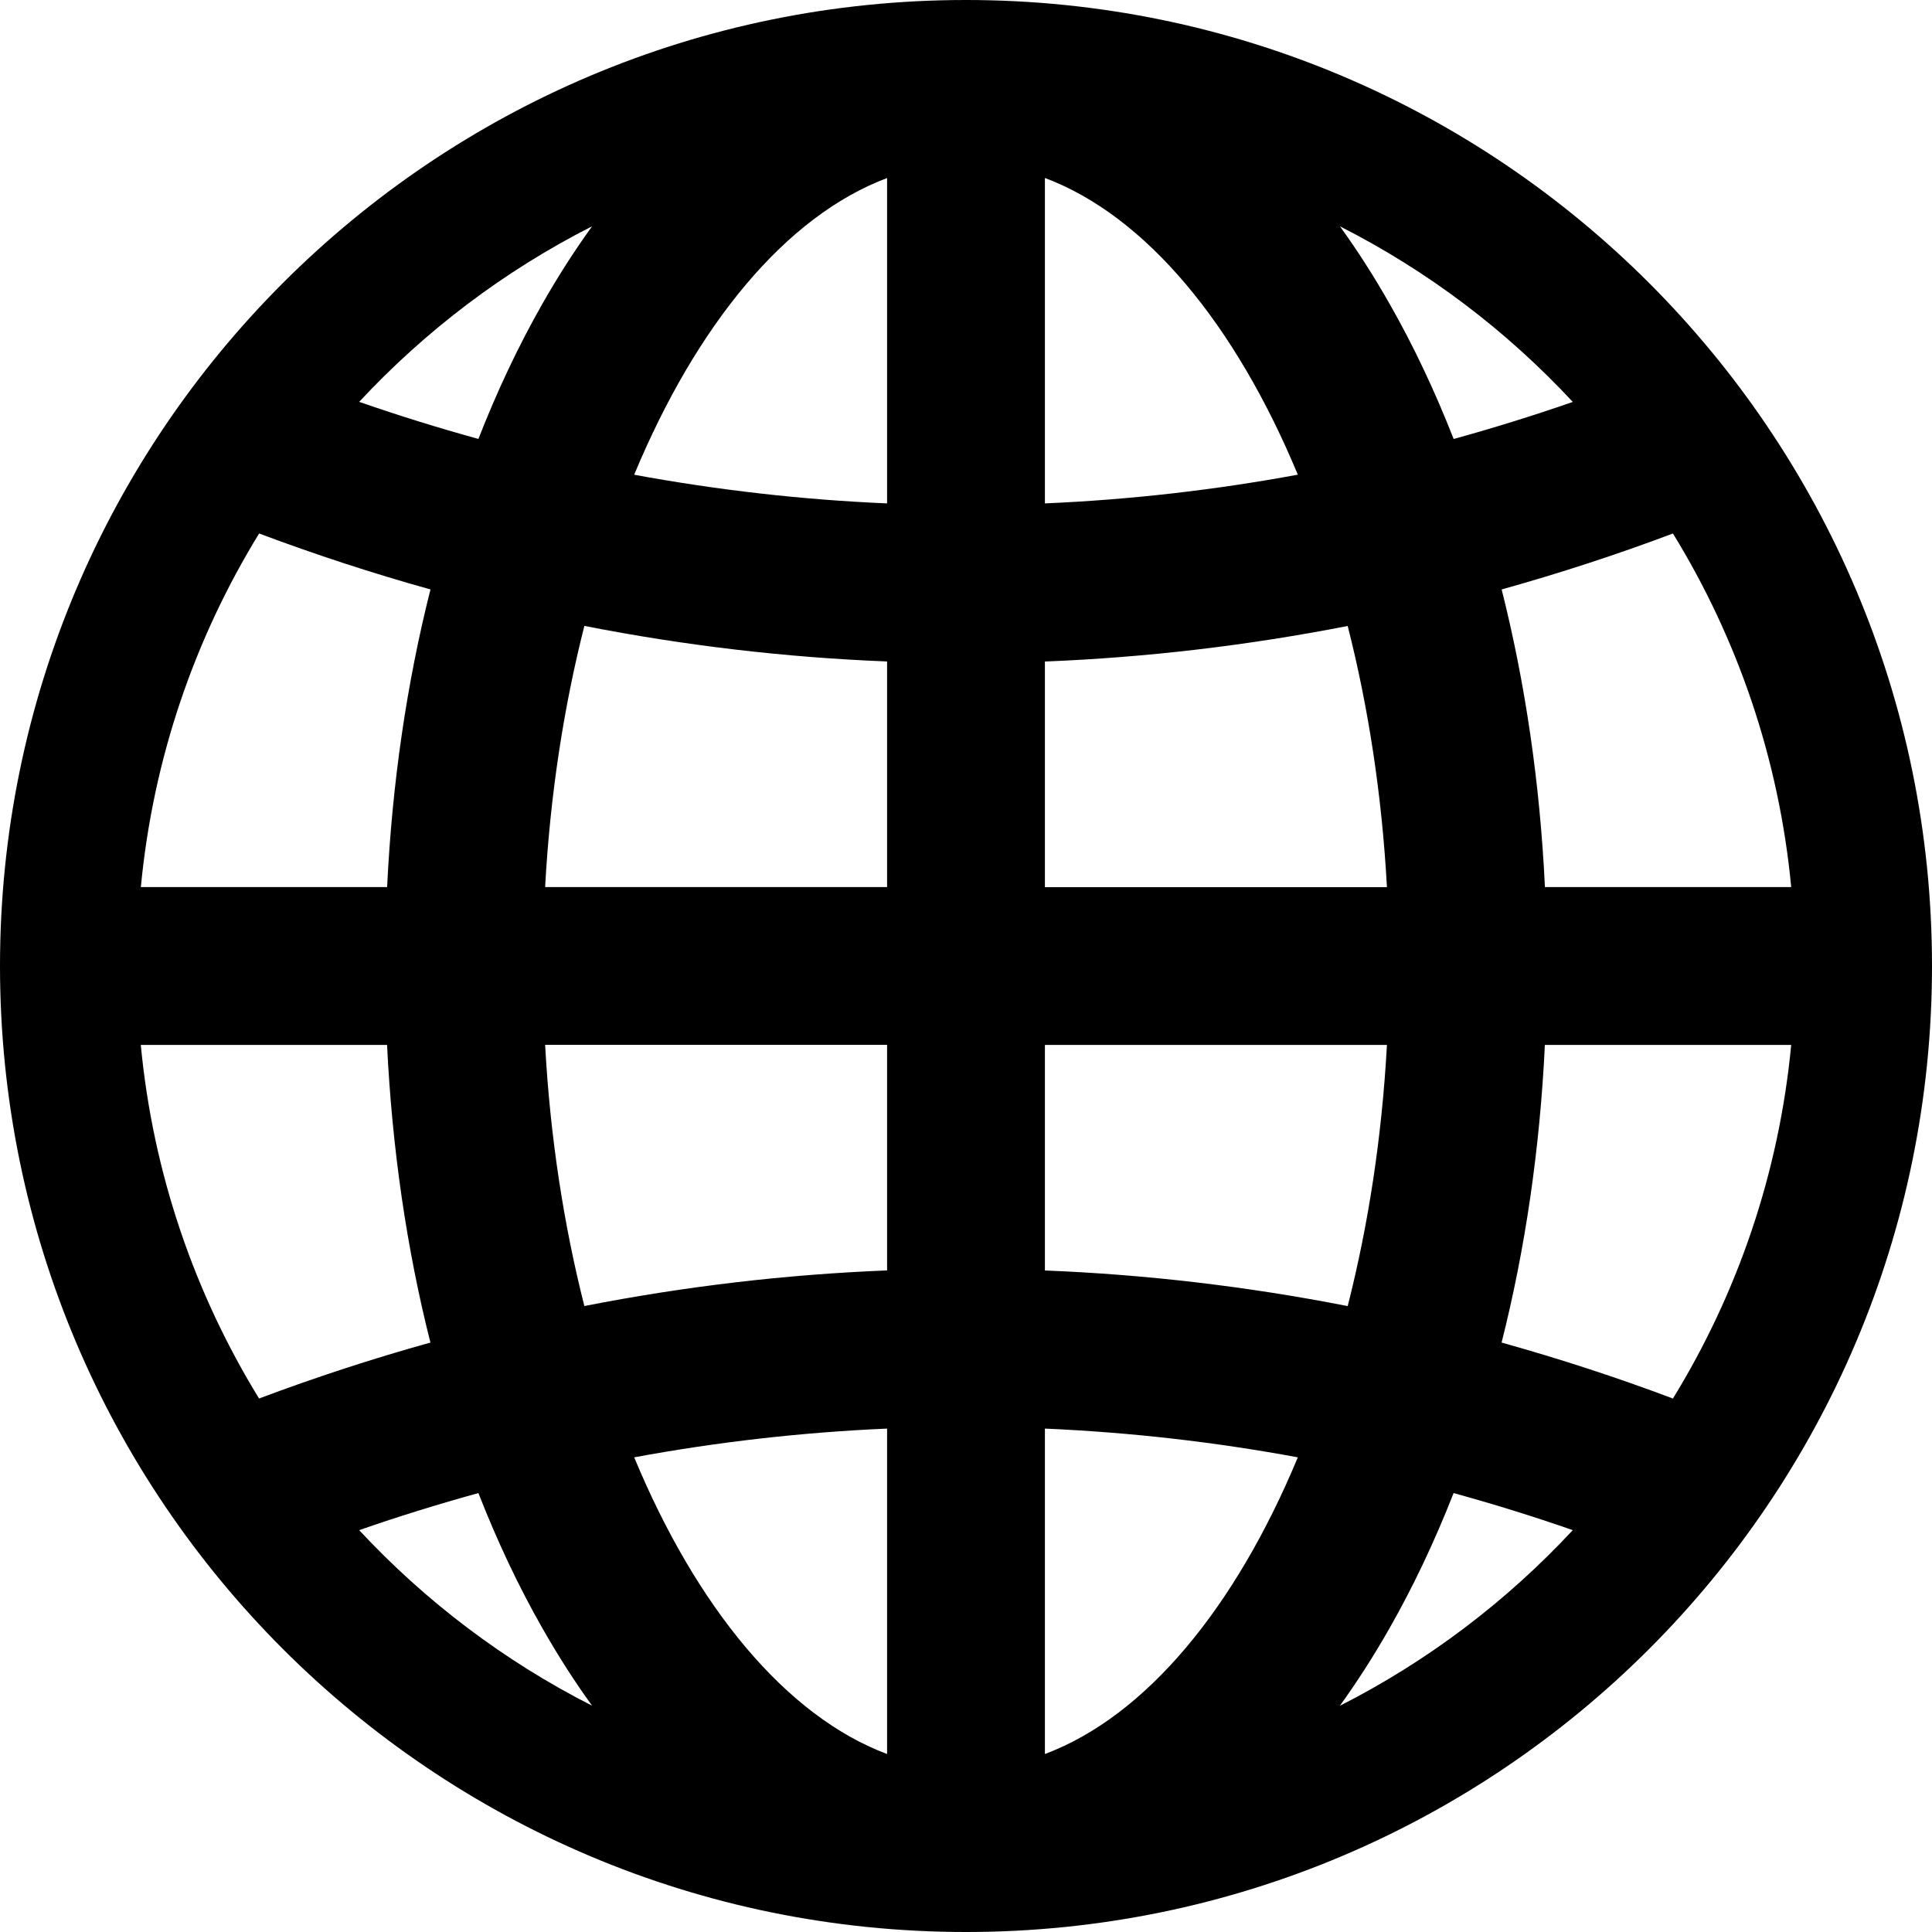 <!-- Generated by IcoMoon.io -->
<svg version="1.1" xmlns="http://www.w3.org/2000/svg" width="32" height="32" viewBox="0 0 32 32">
<title>Language</title>
<path d="M27.709 23.164c-0.938-0.353-1.885-0.661-2.838-0.927 0.393-1.553 0.635-3.215 0.717-4.93h4.080c-0.203 2.131-0.893 4.121-1.959 5.857zM22.193 28.252c0.286-0.397 0.56-0.823 0.82-1.28 0.398-0.698 0.752-1.449 1.063-2.242 0.662 0.182 1.32 0.386 1.974 0.614-1.1 1.183-2.404 2.171-3.857 2.909zM17.307 29.052v-5.39c1.401 0.061 2.8 0.219 4.189 0.476-1.033 2.486-2.515 4.287-4.189 4.914zM17.307 17.307h5.665c-0.083 1.525-0.308 2.984-0.65 4.326-1.662-0.326-3.337-0.523-5.015-0.59v-3.735zM17.307 10.957c1.678-0.067 3.353-0.264 5.015-0.589 0.342 1.342 0.567 2.801 0.65 4.326h-5.665v-3.736zM17.307 2.948c1.674 0.627 3.156 2.428 4.189 4.914-1.389 0.257-2.788 0.415-4.189 0.476v-5.39zM26.051 6.657c-0.654 0.227-1.312 0.431-1.974 0.614-0.311-0.794-0.665-1.545-1.063-2.242-0.26-0.458-0.534-0.884-0.82-1.28 1.454 0.737 2.758 1.726 3.857 2.909zM27.709 8.836c1.066 1.736 1.757 3.726 1.959 5.857h-4.079c-0.082-1.716-0.325-3.377-0.717-4.93 0.953-0.266 1.9-0.574 2.838-0.927zM14.693 8.338c-1.401-0.060-2.8-0.219-4.189-0.475 1.033-2.486 2.515-4.287 4.189-4.914v5.389zM14.693 14.693h-5.664c0.083-1.526 0.309-2.984 0.65-4.326 1.661 0.326 3.336 0.523 5.014 0.589v3.736zM14.693 21.042c-1.678 0.067-3.353 0.264-5.014 0.59-0.341-1.342-0.567-2.801-0.65-4.326h5.664v3.735zM14.693 29.052c-1.674-0.627-3.156-2.428-4.189-4.914 1.389-0.257 2.788-0.415 4.189-0.476v5.39zM5.949 25.344c0.655-0.228 1.314-0.432 1.975-0.614 0.31 0.793 0.664 1.545 1.062 2.242 0.26 0.457 0.534 0.884 0.821 1.28-1.453-0.738-2.758-1.726-3.858-2.908zM4.291 23.164c-1.066-1.736-1.757-3.726-1.959-5.857h4.079c0.083 1.715 0.325 3.377 0.718 4.93-0.954 0.266-1.9 0.574-2.839 0.927zM4.291 8.836c0.939 0.352 1.885 0.661 2.839 0.927-0.393 1.554-0.636 3.215-0.718 4.93h-4.079c0.202-2.131 0.893-4.121 1.959-5.857zM9.807 3.748c-0.287 0.397-0.561 0.823-0.821 1.28-0.397 0.697-0.752 1.448-1.062 2.242-0.662-0.182-1.321-0.387-1.975-0.614 1.1-1.182 2.405-2.171 3.858-2.908zM16 0c-8.836 0-16 7.164-16 16s7.164 16 16 16c8.836 0 16-7.164 16-16s-7.164-16-16-16z"></path>
</svg>
